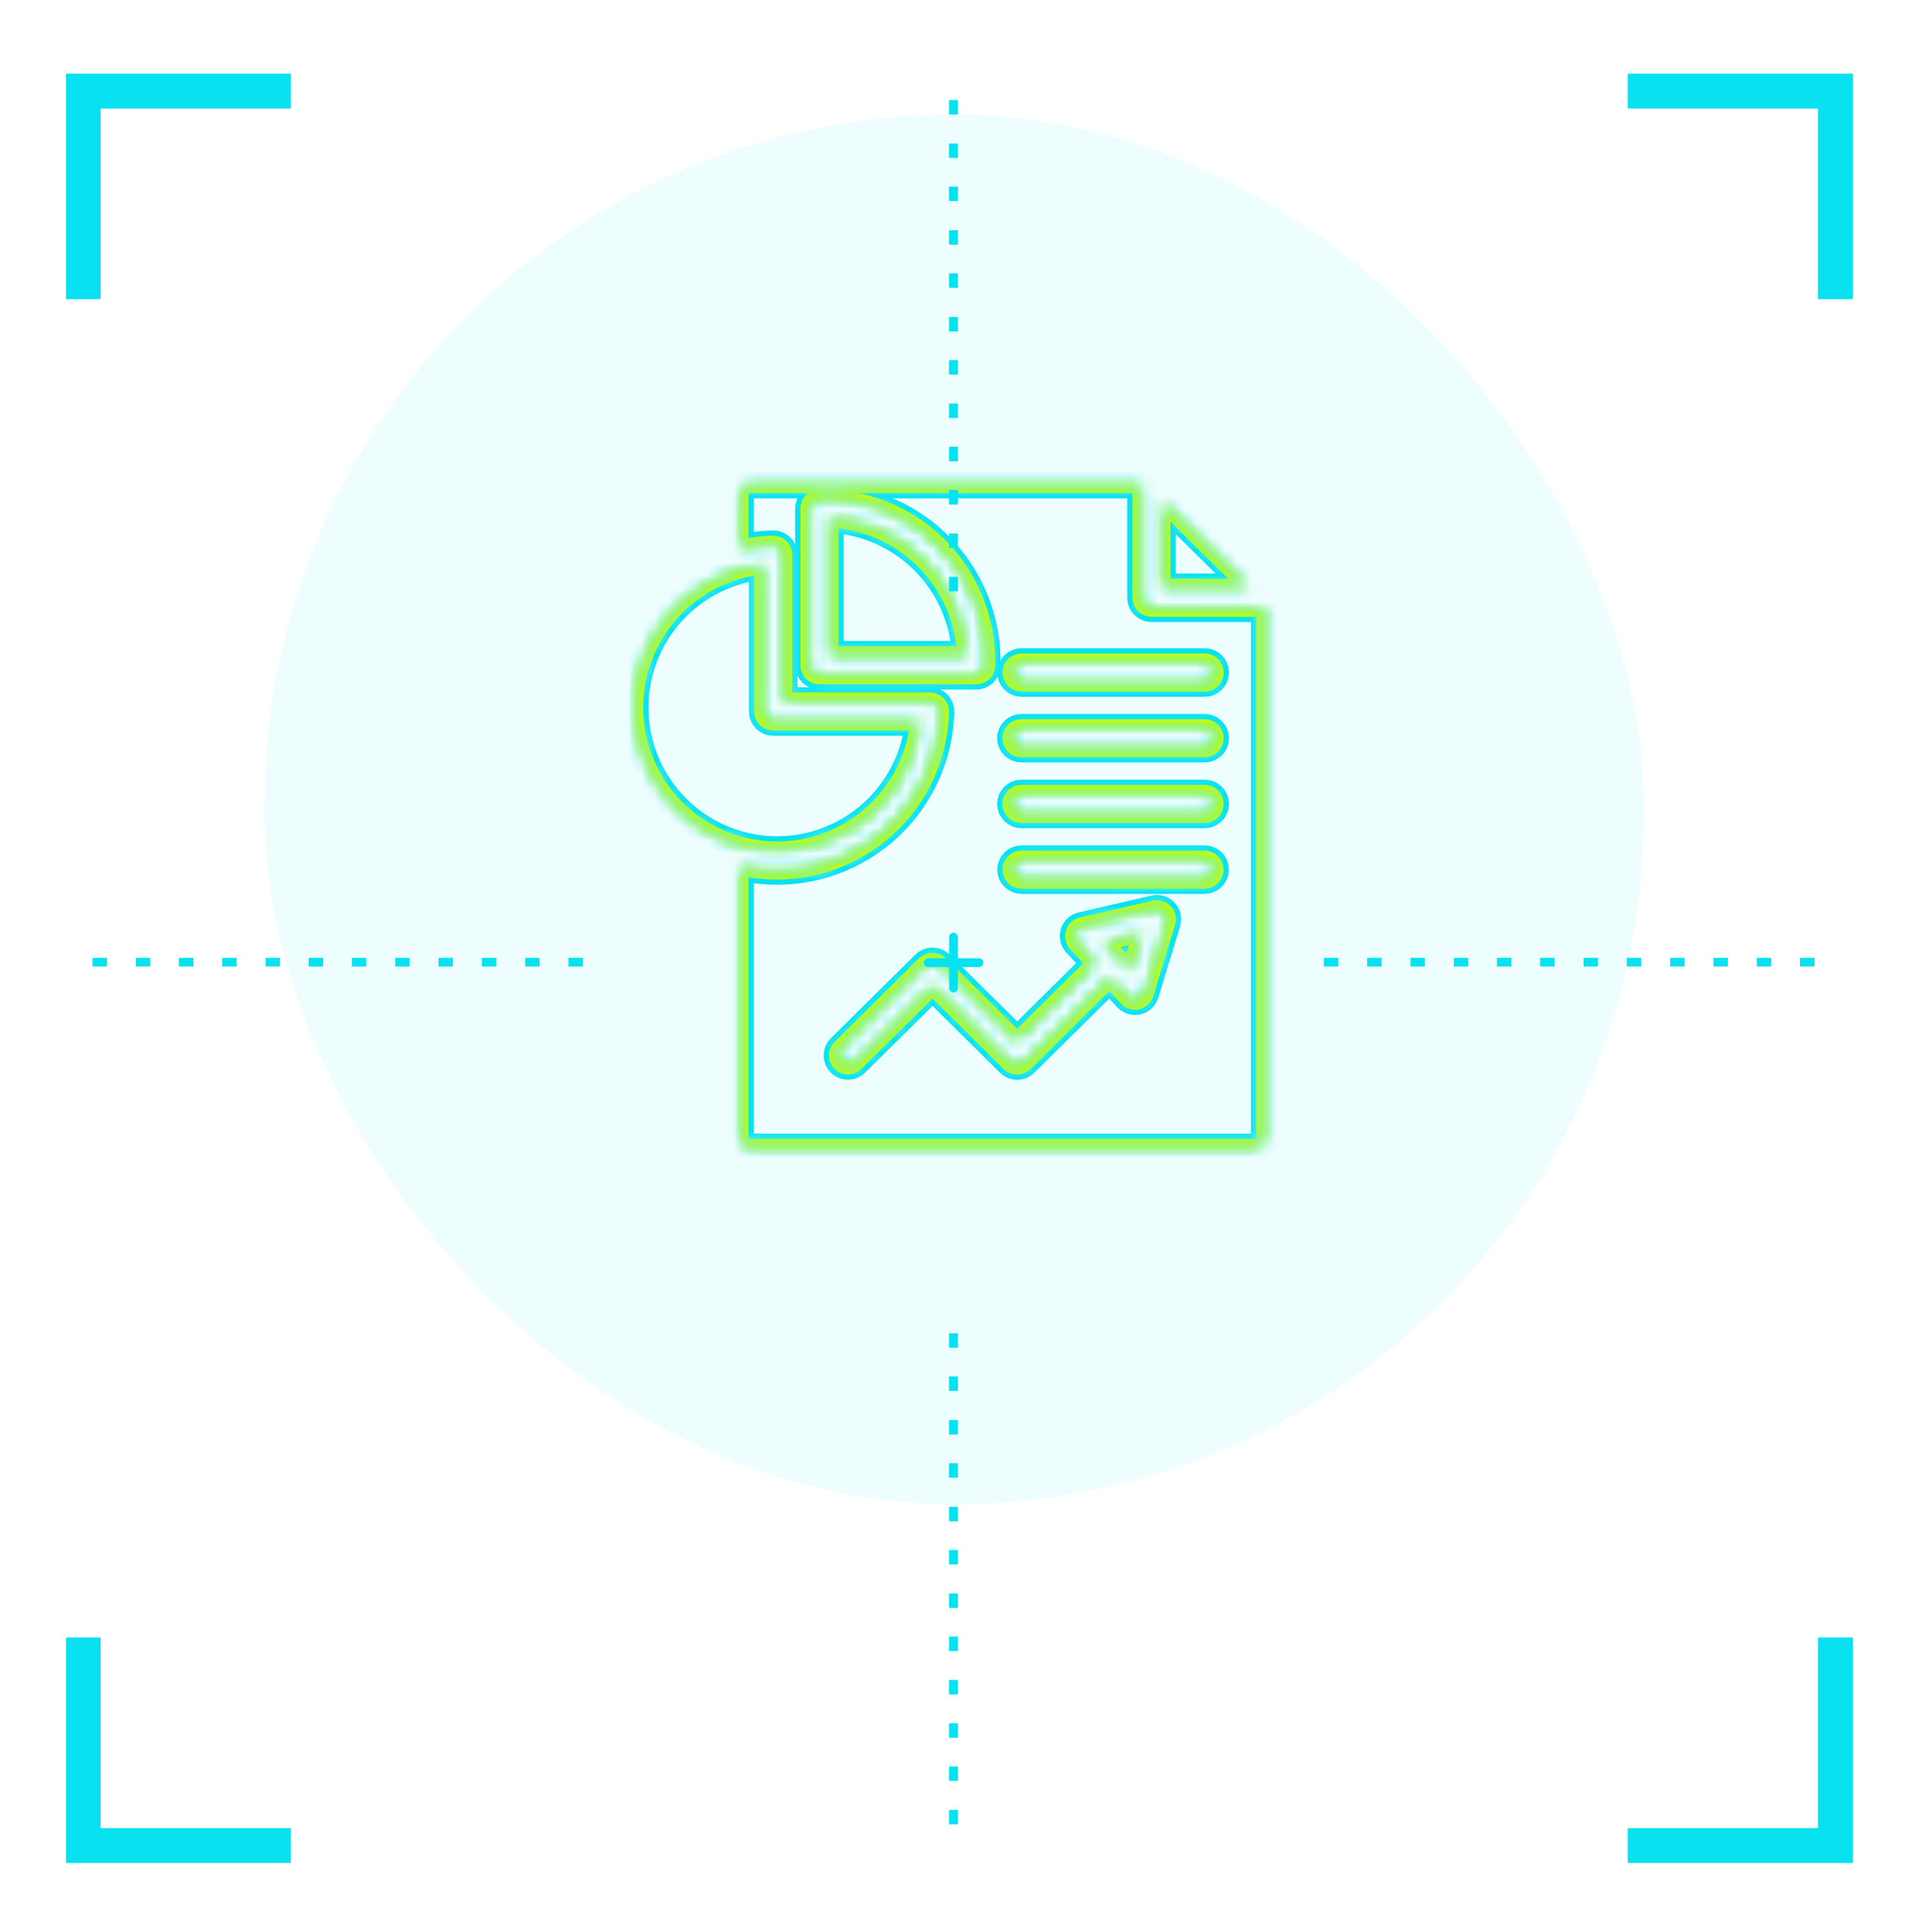 <svg width="145" height="146" viewBox="0 0 145 146" fill="none" xmlns="http://www.w3.org/2000/svg">
<g filter="url(#filter0_f_236_188)">
<mask id="path-1-inside-1_236_188" fill="white">
<path fill-rule="evenodd" clip-rule="evenodd" d="M76.355 50.815C76.355 50.705 76.376 50.597 76.418 50.495C76.46 50.394 76.522 50.303 76.599 50.225C76.676 50.148 76.768 50.086 76.869 50.044C76.971 50.003 77.079 49.981 77.188 49.981H91.019C91.129 49.98 91.239 50.001 91.341 50.042C91.443 50.083 91.536 50.145 91.614 50.222C91.693 50.3 91.755 50.392 91.797 50.493C91.84 50.595 91.862 50.704 91.862 50.815C91.862 50.925 91.84 51.034 91.797 51.136C91.755 51.237 91.693 51.33 91.614 51.407C91.536 51.484 91.443 51.546 91.341 51.587C91.239 51.628 91.129 51.649 91.019 51.648H77.188C76.967 51.648 76.755 51.56 76.599 51.404C76.443 51.247 76.355 51.035 76.355 50.815ZM77.188 56.614H91.019C91.129 56.615 91.239 56.594 91.341 56.553C91.443 56.511 91.536 56.45 91.614 56.373C91.693 56.295 91.755 56.203 91.797 56.101C91.84 55.999 91.862 55.89 91.862 55.78C91.862 55.67 91.84 55.561 91.797 55.459C91.755 55.358 91.693 55.265 91.614 55.188C91.536 55.11 91.443 55.049 91.341 55.008C91.239 54.966 91.129 54.946 91.019 54.947H77.188C77.078 54.946 76.969 54.966 76.867 55.008C76.764 55.049 76.672 55.11 76.593 55.188C76.515 55.265 76.453 55.358 76.41 55.459C76.368 55.561 76.346 55.67 76.346 55.78C76.346 55.89 76.368 55.999 76.41 56.101C76.453 56.203 76.515 56.295 76.593 56.373C76.672 56.45 76.764 56.511 76.867 56.553C76.969 56.594 77.078 56.615 77.188 56.614ZM77.188 61.579H91.019C91.129 61.58 91.239 61.559 91.341 61.518C91.443 61.477 91.536 61.415 91.614 61.338C91.693 61.26 91.755 61.168 91.797 61.066C91.84 60.965 91.862 60.856 91.862 60.745C91.862 60.635 91.84 60.526 91.797 60.424C91.755 60.323 91.693 60.23 91.614 60.153C91.536 60.075 91.443 60.014 91.341 59.973C91.239 59.932 91.129 59.911 91.019 59.912H77.188C77.078 59.911 76.969 59.932 76.867 59.973C76.764 60.014 76.672 60.075 76.593 60.153C76.515 60.23 76.453 60.323 76.41 60.424C76.368 60.526 76.346 60.635 76.346 60.745C76.346 60.856 76.368 60.965 76.41 61.066C76.453 61.168 76.515 61.26 76.593 61.338C76.672 61.415 76.764 61.477 76.867 61.518C76.969 61.559 77.078 61.58 77.188 61.579ZM77.188 66.545H91.019C91.24 66.545 91.452 66.457 91.609 66.3C91.765 66.144 91.853 65.932 91.853 65.711C91.853 65.49 91.765 65.278 91.609 65.122C91.452 64.966 91.24 64.878 91.019 64.878H77.188C76.967 64.878 76.755 64.966 76.599 65.122C76.443 65.278 76.355 65.49 76.355 65.711C76.355 65.932 76.443 66.144 76.599 66.3C76.755 66.457 76.967 66.545 77.188 66.545ZM87.84 37.97V44.335L94.286 44.341L87.84 37.97ZM55.954 41.386C56.758 41.202 57.579 41.099 58.404 41.078C58.515 41.076 58.626 41.095 58.729 41.136C58.832 41.177 58.927 41.238 59.006 41.315C59.086 41.393 59.149 41.486 59.192 41.588C59.235 41.69 59.258 41.8 59.258 41.911V52.928H70.275C70.386 52.928 70.496 52.951 70.599 52.994C70.701 53.038 70.794 53.101 70.871 53.181C70.949 53.26 71.01 53.355 71.051 53.458C71.091 53.562 71.111 53.672 71.108 53.783C71.059 55.617 70.603 57.418 69.774 59.055C68.945 60.692 67.763 62.124 66.314 63.249C64.864 64.374 63.183 65.164 61.392 65.561C59.6 65.958 57.743 65.952 55.954 65.545V85.929C55.954 86.122 56.031 86.308 56.167 86.444C56.304 86.581 56.489 86.658 56.683 86.658H94.798C94.991 86.657 95.175 86.58 95.312 86.444C95.448 86.307 95.525 86.122 95.525 85.929V46.009L87.006 46.001C86.785 46.001 86.574 45.913 86.418 45.757C86.261 45.6 86.174 45.389 86.174 45.168V36.658H56.683C56.489 36.658 56.304 36.735 56.167 36.872C56.031 37.009 55.954 37.194 55.954 37.387V41.386ZM51.14 61.046C49.709 59.615 48.712 57.807 48.265 55.833C47.818 53.859 47.939 51.798 48.613 49.89C49.288 47.981 50.489 46.303 52.078 45.048C53.667 43.794 55.578 43.014 57.591 42.801V53.762C57.591 53.871 57.613 53.98 57.654 54.081C57.696 54.182 57.758 54.274 57.835 54.351C57.913 54.428 58.004 54.49 58.105 54.532C58.207 54.574 58.315 54.595 58.425 54.595H69.386C69.172 56.608 68.393 58.52 67.139 60.109C65.884 61.697 64.206 62.899 62.297 63.574C60.388 64.249 58.328 64.369 56.353 63.922C54.379 63.475 52.572 62.478 51.14 61.046ZM61.081 38.422C61.081 38.204 61.166 37.995 61.318 37.84C61.469 37.684 61.676 37.594 61.893 37.588C63.573 37.545 65.245 37.844 66.806 38.467C68.367 39.09 69.785 40.024 70.973 41.213C72.162 42.401 73.096 43.819 73.719 45.381C74.342 46.942 74.641 48.613 74.597 50.294C74.592 50.511 74.502 50.717 74.347 50.869C74.191 51.021 73.982 51.105 73.765 51.105H61.914C61.693 51.105 61.481 51.017 61.325 50.861C61.169 50.705 61.081 50.493 61.081 50.272V38.422ZM62.748 49.439V39.263C65.403 39.396 67.915 40.511 69.795 42.391C71.675 44.272 72.79 46.783 72.922 49.439L62.748 49.439ZM88.026 68.893C88.126 69 88.195 69.131 88.228 69.274C88.261 69.416 88.256 69.565 88.213 69.705L86.56 75.104C86.518 75.244 86.439 75.371 86.332 75.471C86.225 75.57 86.094 75.64 85.951 75.673C85.889 75.686 85.826 75.694 85.763 75.694C85.649 75.694 85.536 75.67 85.431 75.625C85.326 75.579 85.232 75.513 85.154 75.429L83.842 74.021L77.444 80.352C77.288 80.506 77.077 80.593 76.858 80.593C76.638 80.593 76.428 80.506 76.271 80.352L70.46 74.601L64.649 80.352C64.491 80.505 64.279 80.589 64.06 80.586C63.84 80.584 63.631 80.495 63.477 80.339C63.322 80.183 63.236 79.972 63.236 79.753C63.236 79.533 63.322 79.323 63.477 79.167L69.874 72.837C70.031 72.682 70.241 72.596 70.461 72.596C70.68 72.596 70.891 72.682 71.047 72.837L76.857 78.588L82.669 72.837C82.681 72.825 82.694 72.814 82.707 72.803L81.304 71.298C81.204 71.191 81.134 71.06 81.102 70.917C81.069 70.775 81.074 70.626 81.117 70.486C81.16 70.346 81.239 70.22 81.346 70.12C81.453 70.02 81.584 69.951 81.726 69.918L87.229 68.649C87.371 68.616 87.52 68.621 87.66 68.664C87.8 68.707 87.926 68.786 88.026 68.893L88.026 68.893ZM86.197 70.597L85.389 73.237L83.507 71.218L86.197 70.597Z"/>
</mask>
<path fill-rule="evenodd" clip-rule="evenodd" d="M76.355 50.815C76.355 50.705 76.376 50.597 76.418 50.495C76.46 50.394 76.522 50.303 76.599 50.225C76.676 50.148 76.768 50.086 76.869 50.044C76.971 50.003 77.079 49.981 77.188 49.981H91.019C91.129 49.98 91.239 50.001 91.341 50.042C91.443 50.083 91.536 50.145 91.614 50.222C91.693 50.3 91.755 50.392 91.797 50.493C91.84 50.595 91.862 50.704 91.862 50.815C91.862 50.925 91.84 51.034 91.797 51.136C91.755 51.237 91.693 51.33 91.614 51.407C91.536 51.484 91.443 51.546 91.341 51.587C91.239 51.628 91.129 51.649 91.019 51.648H77.188C76.967 51.648 76.755 51.56 76.599 51.404C76.443 51.247 76.355 51.035 76.355 50.815ZM77.188 56.614H91.019C91.129 56.615 91.239 56.594 91.341 56.553C91.443 56.511 91.536 56.45 91.614 56.373C91.693 56.295 91.755 56.203 91.797 56.101C91.84 55.999 91.862 55.89 91.862 55.78C91.862 55.67 91.84 55.561 91.797 55.459C91.755 55.358 91.693 55.265 91.614 55.188C91.536 55.11 91.443 55.049 91.341 55.008C91.239 54.966 91.129 54.946 91.019 54.947H77.188C77.078 54.946 76.969 54.966 76.867 55.008C76.764 55.049 76.672 55.11 76.593 55.188C76.515 55.265 76.453 55.358 76.41 55.459C76.368 55.561 76.346 55.67 76.346 55.78C76.346 55.89 76.368 55.999 76.41 56.101C76.453 56.203 76.515 56.295 76.593 56.373C76.672 56.45 76.764 56.511 76.867 56.553C76.969 56.594 77.078 56.615 77.188 56.614ZM77.188 61.579H91.019C91.129 61.58 91.239 61.559 91.341 61.518C91.443 61.477 91.536 61.415 91.614 61.338C91.693 61.26 91.755 61.168 91.797 61.066C91.84 60.965 91.862 60.856 91.862 60.745C91.862 60.635 91.84 60.526 91.797 60.424C91.755 60.323 91.693 60.23 91.614 60.153C91.536 60.075 91.443 60.014 91.341 59.973C91.239 59.932 91.129 59.911 91.019 59.912H77.188C77.078 59.911 76.969 59.932 76.867 59.973C76.764 60.014 76.672 60.075 76.593 60.153C76.515 60.23 76.453 60.323 76.41 60.424C76.368 60.526 76.346 60.635 76.346 60.745C76.346 60.856 76.368 60.965 76.41 61.066C76.453 61.168 76.515 61.26 76.593 61.338C76.672 61.415 76.764 61.477 76.867 61.518C76.969 61.559 77.078 61.58 77.188 61.579ZM77.188 66.545H91.019C91.24 66.545 91.452 66.457 91.609 66.3C91.765 66.144 91.853 65.932 91.853 65.711C91.853 65.49 91.765 65.278 91.609 65.122C91.452 64.966 91.24 64.878 91.019 64.878H77.188C76.967 64.878 76.755 64.966 76.599 65.122C76.443 65.278 76.355 65.49 76.355 65.711C76.355 65.932 76.443 66.144 76.599 66.3C76.755 66.457 76.967 66.545 77.188 66.545ZM87.84 37.97V44.335L94.286 44.341L87.84 37.97ZM55.954 41.386C56.758 41.202 57.579 41.099 58.404 41.078C58.515 41.076 58.626 41.095 58.729 41.136C58.832 41.177 58.927 41.238 59.006 41.315C59.086 41.393 59.149 41.486 59.192 41.588C59.235 41.69 59.258 41.8 59.258 41.911V52.928H70.275C70.386 52.928 70.496 52.951 70.599 52.994C70.701 53.038 70.794 53.101 70.871 53.181C70.949 53.26 71.01 53.355 71.051 53.458C71.091 53.562 71.111 53.672 71.108 53.783C71.059 55.617 70.603 57.418 69.774 59.055C68.945 60.692 67.763 62.124 66.314 63.249C64.864 64.374 63.183 65.164 61.392 65.561C59.6 65.958 57.743 65.952 55.954 65.545V85.929C55.954 86.122 56.031 86.308 56.167 86.444C56.304 86.581 56.489 86.658 56.683 86.658H94.798C94.991 86.657 95.175 86.58 95.312 86.444C95.448 86.307 95.525 86.122 95.525 85.929V46.009L87.006 46.001C86.785 46.001 86.574 45.913 86.418 45.757C86.261 45.6 86.174 45.389 86.174 45.168V36.658H56.683C56.489 36.658 56.304 36.735 56.167 36.872C56.031 37.009 55.954 37.194 55.954 37.387V41.386ZM51.14 61.046C49.709 59.615 48.712 57.807 48.265 55.833C47.818 53.859 47.939 51.798 48.613 49.89C49.288 47.981 50.489 46.303 52.078 45.048C53.667 43.794 55.578 43.014 57.591 42.801V53.762C57.591 53.871 57.613 53.98 57.654 54.081C57.696 54.182 57.758 54.274 57.835 54.351C57.913 54.428 58.004 54.49 58.105 54.532C58.207 54.574 58.315 54.595 58.425 54.595H69.386C69.172 56.608 68.393 58.52 67.139 60.109C65.884 61.697 64.206 62.899 62.297 63.574C60.388 64.249 58.328 64.369 56.353 63.922C54.379 63.475 52.572 62.478 51.14 61.046ZM61.081 38.422C61.081 38.204 61.166 37.995 61.318 37.84C61.469 37.684 61.676 37.594 61.893 37.588C63.573 37.545 65.245 37.844 66.806 38.467C68.367 39.09 69.785 40.024 70.973 41.213C72.162 42.401 73.096 43.819 73.719 45.381C74.342 46.942 74.641 48.613 74.597 50.294C74.592 50.511 74.502 50.717 74.347 50.869C74.191 51.021 73.982 51.105 73.765 51.105H61.914C61.693 51.105 61.481 51.017 61.325 50.861C61.169 50.705 61.081 50.493 61.081 50.272V38.422ZM62.748 49.439V39.263C65.403 39.396 67.915 40.511 69.795 42.391C71.675 44.272 72.79 46.783 72.922 49.439L62.748 49.439ZM88.026 68.893C88.126 69 88.195 69.131 88.228 69.274C88.261 69.416 88.256 69.565 88.213 69.705L86.56 75.104C86.518 75.244 86.439 75.371 86.332 75.471C86.225 75.57 86.094 75.64 85.951 75.673C85.889 75.686 85.826 75.694 85.763 75.694C85.649 75.694 85.536 75.67 85.431 75.625C85.326 75.579 85.232 75.513 85.154 75.429L83.842 74.021L77.444 80.352C77.288 80.506 77.077 80.593 76.858 80.593C76.638 80.593 76.428 80.506 76.271 80.352L70.46 74.601L64.649 80.352C64.491 80.505 64.279 80.589 64.06 80.586C63.84 80.584 63.631 80.495 63.477 80.339C63.322 80.183 63.236 79.972 63.236 79.753C63.236 79.533 63.322 79.323 63.477 79.167L69.874 72.837C70.031 72.682 70.241 72.596 70.461 72.596C70.68 72.596 70.891 72.682 71.047 72.837L76.857 78.588L82.669 72.837C82.681 72.825 82.694 72.814 82.707 72.803L81.304 71.298C81.204 71.191 81.134 71.06 81.102 70.917C81.069 70.775 81.074 70.626 81.117 70.486C81.16 70.346 81.239 70.22 81.346 70.12C81.453 70.02 81.584 69.951 81.726 69.918L87.229 68.649C87.371 68.616 87.52 68.621 87.66 68.664C87.8 68.707 87.926 68.786 88.026 68.893L88.026 68.893ZM86.197 70.597L85.389 73.237L83.507 71.218L86.197 70.597Z" stroke="#08E2F0" stroke-width="2" mask="url(#path-1-inside-1_236_188)"/>
</g>
<mask id="path-2-inside-2_236_188" fill="white">
<path fill-rule="evenodd" clip-rule="evenodd" d="M76.355 50.815C76.355 50.705 76.376 50.597 76.418 50.495C76.46 50.394 76.522 50.303 76.599 50.225C76.676 50.148 76.768 50.086 76.869 50.044C76.971 50.003 77.079 49.981 77.188 49.981H91.019C91.129 49.98 91.239 50.001 91.341 50.042C91.443 50.083 91.536 50.145 91.614 50.222C91.693 50.3 91.755 50.392 91.797 50.493C91.84 50.595 91.862 50.704 91.862 50.815C91.862 50.925 91.84 51.034 91.797 51.136C91.755 51.237 91.693 51.33 91.614 51.407C91.536 51.484 91.443 51.546 91.341 51.587C91.239 51.628 91.129 51.649 91.019 51.648H77.188C76.967 51.648 76.755 51.56 76.599 51.404C76.443 51.247 76.355 51.035 76.355 50.815ZM77.188 56.614H91.019C91.129 56.615 91.239 56.594 91.341 56.553C91.443 56.511 91.536 56.45 91.614 56.373C91.693 56.295 91.755 56.203 91.797 56.101C91.84 55.999 91.862 55.89 91.862 55.78C91.862 55.67 91.84 55.561 91.797 55.459C91.755 55.358 91.693 55.265 91.614 55.188C91.536 55.11 91.443 55.049 91.341 55.008C91.239 54.966 91.129 54.946 91.019 54.947H77.188C77.078 54.946 76.969 54.966 76.867 55.008C76.764 55.049 76.672 55.11 76.593 55.188C76.515 55.265 76.453 55.358 76.41 55.459C76.368 55.561 76.346 55.67 76.346 55.78C76.346 55.89 76.368 55.999 76.41 56.101C76.453 56.203 76.515 56.295 76.593 56.373C76.672 56.45 76.764 56.511 76.867 56.553C76.969 56.594 77.078 56.615 77.188 56.614ZM77.188 61.579H91.019C91.129 61.58 91.239 61.559 91.341 61.518C91.443 61.477 91.536 61.415 91.614 61.338C91.693 61.26 91.755 61.168 91.797 61.066C91.84 60.965 91.862 60.856 91.862 60.745C91.862 60.635 91.84 60.526 91.797 60.424C91.755 60.323 91.693 60.23 91.614 60.153C91.536 60.075 91.443 60.014 91.341 59.973C91.239 59.932 91.129 59.911 91.019 59.912H77.188C77.078 59.911 76.969 59.932 76.867 59.973C76.764 60.014 76.672 60.075 76.593 60.153C76.515 60.23 76.453 60.323 76.41 60.424C76.368 60.526 76.346 60.635 76.346 60.745C76.346 60.856 76.368 60.965 76.41 61.066C76.453 61.168 76.515 61.26 76.593 61.338C76.672 61.415 76.764 61.477 76.867 61.518C76.969 61.559 77.078 61.58 77.188 61.579ZM77.188 66.545H91.019C91.24 66.545 91.452 66.457 91.609 66.3C91.765 66.144 91.853 65.932 91.853 65.711C91.853 65.49 91.765 65.278 91.609 65.122C91.452 64.966 91.24 64.878 91.019 64.878H77.188C76.967 64.878 76.755 64.966 76.599 65.122C76.443 65.278 76.355 65.49 76.355 65.711C76.355 65.932 76.443 66.144 76.599 66.3C76.755 66.457 76.967 66.545 77.188 66.545ZM87.84 37.97V44.335L94.286 44.341L87.84 37.97ZM55.954 41.386C56.758 41.202 57.579 41.099 58.404 41.078C58.515 41.076 58.626 41.095 58.729 41.136C58.832 41.177 58.927 41.238 59.006 41.315C59.086 41.393 59.149 41.486 59.192 41.588C59.235 41.69 59.258 41.8 59.258 41.911V52.928H70.275C70.386 52.928 70.496 52.951 70.599 52.994C70.701 53.038 70.794 53.101 70.871 53.181C70.949 53.26 71.01 53.355 71.051 53.458C71.091 53.562 71.111 53.672 71.108 53.783C71.059 55.617 70.603 57.418 69.774 59.055C68.945 60.692 67.763 62.124 66.314 63.249C64.864 64.374 63.183 65.164 61.392 65.561C59.6 65.958 57.743 65.952 55.954 65.545V85.929C55.954 86.122 56.031 86.308 56.167 86.444C56.304 86.581 56.489 86.658 56.683 86.658H94.798C94.991 86.657 95.175 86.58 95.312 86.444C95.448 86.307 95.525 86.122 95.525 85.929V46.009L87.006 46.001C86.785 46.001 86.574 45.913 86.418 45.757C86.261 45.6 86.174 45.389 86.174 45.168V36.658H56.683C56.489 36.658 56.304 36.735 56.167 36.872C56.031 37.009 55.954 37.194 55.954 37.387V41.386ZM51.14 61.046C49.709 59.615 48.712 57.807 48.265 55.833C47.818 53.859 47.939 51.798 48.613 49.89C49.288 47.981 50.489 46.303 52.078 45.048C53.667 43.794 55.578 43.014 57.591 42.801V53.762C57.591 53.871 57.613 53.98 57.654 54.081C57.696 54.182 57.758 54.274 57.835 54.351C57.913 54.428 58.004 54.49 58.105 54.532C58.207 54.574 58.315 54.595 58.425 54.595H69.386C69.172 56.608 68.393 58.52 67.139 60.109C65.884 61.697 64.206 62.899 62.297 63.574C60.388 64.249 58.328 64.369 56.353 63.922C54.379 63.475 52.572 62.478 51.14 61.046ZM61.081 38.422C61.081 38.204 61.166 37.995 61.318 37.84C61.469 37.684 61.676 37.594 61.893 37.588C63.573 37.545 65.245 37.844 66.806 38.467C68.367 39.09 69.785 40.024 70.973 41.213C72.162 42.401 73.096 43.819 73.719 45.381C74.342 46.942 74.641 48.613 74.597 50.294C74.592 50.511 74.502 50.717 74.347 50.869C74.191 51.021 73.982 51.105 73.765 51.105H61.914C61.693 51.105 61.481 51.017 61.325 50.861C61.169 50.705 61.081 50.493 61.081 50.272V38.422ZM62.748 49.439V39.263C65.403 39.396 67.915 40.511 69.795 42.391C71.675 44.272 72.79 46.783 72.922 49.439L62.748 49.439ZM88.026 68.893C88.126 69 88.195 69.131 88.228 69.274C88.261 69.416 88.256 69.565 88.213 69.705L86.56 75.104C86.518 75.244 86.439 75.371 86.332 75.471C86.225 75.57 86.094 75.64 85.951 75.673C85.889 75.686 85.826 75.694 85.763 75.694C85.649 75.694 85.536 75.67 85.431 75.625C85.326 75.579 85.232 75.513 85.154 75.429L83.842 74.021L77.444 80.352C77.288 80.506 77.077 80.593 76.858 80.593C76.638 80.593 76.428 80.506 76.271 80.352L70.46 74.601L64.649 80.352C64.491 80.505 64.279 80.589 64.06 80.586C63.84 80.584 63.631 80.495 63.477 80.339C63.322 80.183 63.236 79.972 63.236 79.753C63.236 79.533 63.322 79.323 63.477 79.167L69.874 72.837C70.031 72.682 70.241 72.596 70.461 72.596C70.68 72.596 70.891 72.682 71.047 72.837L76.857 78.588L82.669 72.837C82.681 72.825 82.694 72.814 82.707 72.803L81.304 71.298C81.204 71.191 81.134 71.06 81.102 70.917C81.069 70.775 81.074 70.626 81.117 70.486C81.16 70.346 81.239 70.22 81.346 70.12C81.453 70.02 81.584 69.951 81.726 69.918L87.229 68.649C87.371 68.616 87.52 68.621 87.66 68.664C87.8 68.707 87.926 68.786 88.026 68.893L88.026 68.893ZM86.197 70.597L85.389 73.237L83.507 71.218L86.197 70.597Z"/>
</mask>
<path fill-rule="evenodd" clip-rule="evenodd" d="M76.355 50.815C76.355 50.705 76.376 50.597 76.418 50.495C76.46 50.394 76.522 50.303 76.599 50.225C76.676 50.148 76.768 50.086 76.869 50.044C76.971 50.003 77.079 49.981 77.188 49.981H91.019C91.129 49.98 91.239 50.001 91.341 50.042C91.443 50.083 91.536 50.145 91.614 50.222C91.693 50.3 91.755 50.392 91.797 50.493C91.84 50.595 91.862 50.704 91.862 50.815C91.862 50.925 91.84 51.034 91.797 51.136C91.755 51.237 91.693 51.33 91.614 51.407C91.536 51.484 91.443 51.546 91.341 51.587C91.239 51.628 91.129 51.649 91.019 51.648H77.188C76.967 51.648 76.755 51.56 76.599 51.404C76.443 51.247 76.355 51.035 76.355 50.815ZM77.188 56.614H91.019C91.129 56.615 91.239 56.594 91.341 56.553C91.443 56.511 91.536 56.45 91.614 56.373C91.693 56.295 91.755 56.203 91.797 56.101C91.84 55.999 91.862 55.89 91.862 55.78C91.862 55.67 91.84 55.561 91.797 55.459C91.755 55.358 91.693 55.265 91.614 55.188C91.536 55.11 91.443 55.049 91.341 55.008C91.239 54.966 91.129 54.946 91.019 54.947H77.188C77.078 54.946 76.969 54.966 76.867 55.008C76.764 55.049 76.672 55.11 76.593 55.188C76.515 55.265 76.453 55.358 76.41 55.459C76.368 55.561 76.346 55.67 76.346 55.78C76.346 55.89 76.368 55.999 76.41 56.101C76.453 56.203 76.515 56.295 76.593 56.373C76.672 56.45 76.764 56.511 76.867 56.553C76.969 56.594 77.078 56.615 77.188 56.614ZM77.188 61.579H91.019C91.129 61.58 91.239 61.559 91.341 61.518C91.443 61.477 91.536 61.415 91.614 61.338C91.693 61.26 91.755 61.168 91.797 61.066C91.84 60.965 91.862 60.856 91.862 60.745C91.862 60.635 91.84 60.526 91.797 60.424C91.755 60.323 91.693 60.23 91.614 60.153C91.536 60.075 91.443 60.014 91.341 59.973C91.239 59.932 91.129 59.911 91.019 59.912H77.188C77.078 59.911 76.969 59.932 76.867 59.973C76.764 60.014 76.672 60.075 76.593 60.153C76.515 60.23 76.453 60.323 76.41 60.424C76.368 60.526 76.346 60.635 76.346 60.745C76.346 60.856 76.368 60.965 76.41 61.066C76.453 61.168 76.515 61.26 76.593 61.338C76.672 61.415 76.764 61.477 76.867 61.518C76.969 61.559 77.078 61.58 77.188 61.579ZM77.188 66.545H91.019C91.24 66.545 91.452 66.457 91.609 66.3C91.765 66.144 91.853 65.932 91.853 65.711C91.853 65.49 91.765 65.278 91.609 65.122C91.452 64.966 91.24 64.878 91.019 64.878H77.188C76.967 64.878 76.755 64.966 76.599 65.122C76.443 65.278 76.355 65.49 76.355 65.711C76.355 65.932 76.443 66.144 76.599 66.3C76.755 66.457 76.967 66.545 77.188 66.545ZM87.84 37.97V44.335L94.286 44.341L87.84 37.97ZM55.954 41.386C56.758 41.202 57.579 41.099 58.404 41.078C58.515 41.076 58.626 41.095 58.729 41.136C58.832 41.177 58.927 41.238 59.006 41.315C59.086 41.393 59.149 41.486 59.192 41.588C59.235 41.69 59.258 41.8 59.258 41.911V52.928H70.275C70.386 52.928 70.496 52.951 70.599 52.994C70.701 53.038 70.794 53.101 70.871 53.181C70.949 53.26 71.01 53.355 71.051 53.458C71.091 53.562 71.111 53.672 71.108 53.783C71.059 55.617 70.603 57.418 69.774 59.055C68.945 60.692 67.763 62.124 66.314 63.249C64.864 64.374 63.183 65.164 61.392 65.561C59.6 65.958 57.743 65.952 55.954 65.545V85.929C55.954 86.122 56.031 86.308 56.167 86.444C56.304 86.581 56.489 86.658 56.683 86.658H94.798C94.991 86.657 95.175 86.58 95.312 86.444C95.448 86.307 95.525 86.122 95.525 85.929V46.009L87.006 46.001C86.785 46.001 86.574 45.913 86.418 45.757C86.261 45.6 86.174 45.389 86.174 45.168V36.658H56.683C56.489 36.658 56.304 36.735 56.167 36.872C56.031 37.009 55.954 37.194 55.954 37.387V41.386ZM51.14 61.046C49.709 59.615 48.712 57.807 48.265 55.833C47.818 53.859 47.939 51.798 48.613 49.89C49.288 47.981 50.489 46.303 52.078 45.048C53.667 43.794 55.578 43.014 57.591 42.801V53.762C57.591 53.871 57.613 53.98 57.654 54.081C57.696 54.182 57.758 54.274 57.835 54.351C57.913 54.428 58.004 54.49 58.105 54.532C58.207 54.574 58.315 54.595 58.425 54.595H69.386C69.172 56.608 68.393 58.52 67.139 60.109C65.884 61.697 64.206 62.899 62.297 63.574C60.388 64.249 58.328 64.369 56.353 63.922C54.379 63.475 52.572 62.478 51.14 61.046ZM61.081 38.422C61.081 38.204 61.166 37.995 61.318 37.84C61.469 37.684 61.676 37.594 61.893 37.588C63.573 37.545 65.245 37.844 66.806 38.467C68.367 39.09 69.785 40.024 70.973 41.213C72.162 42.401 73.096 43.819 73.719 45.381C74.342 46.942 74.641 48.613 74.597 50.294C74.592 50.511 74.502 50.717 74.347 50.869C74.191 51.021 73.982 51.105 73.765 51.105H61.914C61.693 51.105 61.481 51.017 61.325 50.861C61.169 50.705 61.081 50.493 61.081 50.272V38.422ZM62.748 49.439V39.263C65.403 39.396 67.915 40.511 69.795 42.391C71.675 44.272 72.79 46.783 72.922 49.439L62.748 49.439ZM88.026 68.893C88.126 69 88.195 69.131 88.228 69.274C88.261 69.416 88.256 69.565 88.213 69.705L86.56 75.104C86.518 75.244 86.439 75.371 86.332 75.471C86.225 75.57 86.094 75.64 85.951 75.673C85.889 75.686 85.826 75.694 85.763 75.694C85.649 75.694 85.536 75.67 85.431 75.625C85.326 75.579 85.232 75.513 85.154 75.429L83.842 74.021L77.444 80.352C77.288 80.506 77.077 80.593 76.858 80.593C76.638 80.593 76.428 80.506 76.271 80.352L70.46 74.601L64.649 80.352C64.491 80.505 64.279 80.589 64.06 80.586C63.84 80.584 63.631 80.495 63.477 80.339C63.322 80.183 63.236 79.972 63.236 79.753C63.236 79.533 63.322 79.323 63.477 79.167L69.874 72.837C70.031 72.682 70.241 72.596 70.461 72.596C70.68 72.596 70.891 72.682 71.047 72.837L76.857 78.588L82.669 72.837C82.681 72.825 82.694 72.814 82.707 72.803L81.304 71.298C81.204 71.191 81.134 71.06 81.102 70.917C81.069 70.775 81.074 70.626 81.117 70.486C81.16 70.346 81.239 70.22 81.346 70.12C81.453 70.02 81.584 69.951 81.726 69.918L87.229 68.649C87.371 68.616 87.52 68.621 87.66 68.664C87.8 68.707 87.926 68.786 88.026 68.893L88.026 68.893ZM86.197 70.597L85.389 73.237L83.507 71.218L86.197 70.597Z" stroke="#CFFF04" stroke-width="1.2" mask="url(#path-2-inside-2_236_188)"/>
<g filter="url(#filter1_f_236_188)">
<path d="M137.092 73.029H136.018V72.379H137.092V73.029ZM133.825 73.029H132.751V72.379H133.825V73.029ZM130.558 73.029H129.485V72.379H130.558V73.029ZM127.276 73.029H126.203V72.379H127.276V73.029ZM124.01 73.029H122.936V72.379H124.01V73.029ZM120.728 73.029H119.654V72.379H120.728V73.029ZM117.461 73.029H116.388V72.379H117.461V73.029ZM114.195 73.029H113.121V72.379H114.195V73.029ZM110.928 73.029H109.854V72.379H110.928V73.029ZM107.661 73.029H106.588V72.379H107.661V73.029ZM104.379 73.029H103.306V72.379H104.379V73.029ZM101.113 73.029H100.039V72.379H101.113V73.029Z" fill="#08E2F0"/>
<path d="M44.037 73.029H42.964V72.379H44.037V73.029ZM40.771 73.029H39.697V72.379H40.771V73.029ZM37.489 73.029H36.415V72.379H37.489V73.029ZM34.222 73.029H33.148V72.379H34.222V73.029ZM30.941 73.029H29.867V72.379H30.941V73.029ZM27.674 73.029H26.6V72.379H27.674V73.029ZM24.407 73.029H23.333V72.379H24.407V73.029ZM21.14 73.029H20.067V72.379H21.14V73.029ZM17.874 73.029H16.8V72.379H17.874V73.029ZM14.607 73.029H13.533V72.379H14.607V73.029ZM11.34 73.029H10.267V72.379H11.34V73.029ZM8.074 73.029H7V72.379H8.074V73.029Z" fill="#08E2F0"/>
<path d="M72.371 7.572V8.647H71.721V7.572H72.371ZM72.371 10.843V11.918H71.721V10.843H72.371ZM72.371 14.114V15.189H71.721V14.114H72.371ZM72.371 17.4V18.476H71.721V17.4H72.371ZM72.371 20.671V21.747H71.721V20.671H72.371ZM72.371 23.957V25.033H71.721V23.957H72.371ZM72.371 27.229V28.304H71.721V27.229H72.371ZM72.371 30.5V31.575H71.721V30.5H72.371ZM72.371 33.77V34.846H71.721V33.77H72.371ZM72.371 37.041V38.117H71.721V37.041H72.371ZM72.371 40.328V41.403H71.721V40.328H72.371ZM72.371 43.599V44.674H71.721V43.599H72.371Z" fill="#08E2F0"/>
<path d="M72.371 100.75V101.825H71.721V100.75H72.371ZM72.371 104.021V105.096H71.721V104.021H72.371ZM72.371 107.307V108.382H71.721V107.307H72.371ZM72.371 110.578V111.653H71.721V110.578H72.371ZM72.371 113.864V114.939H71.721V113.864H72.371ZM72.371 117.135V118.21H71.721V117.135H72.371ZM72.371 120.406V121.481H71.721V120.406H72.371ZM72.371 123.677V124.752H71.721V123.677H72.371ZM72.371 126.948V128.023H71.721V126.948H72.371ZM72.371 130.219V131.294H71.721V130.219H72.371ZM72.371 133.49V134.565H71.721V133.49H72.371ZM72.371 136.761V137.836H71.721V136.761H72.371Z" fill="#08E2F0"/>
</g>
<path d="M137.092 73.029H136.018V72.379H137.092V73.029ZM133.825 73.029H132.751V72.379H133.825V73.029ZM130.558 73.029H129.485V72.379H130.558V73.029ZM127.276 73.029H126.203V72.379H127.276V73.029ZM124.01 73.029H122.936V72.379H124.01V73.029ZM120.728 73.029H119.654V72.379H120.728V73.029ZM117.461 73.029H116.388V72.379H117.461V73.029ZM114.195 73.029H113.121V72.379H114.195V73.029ZM110.928 73.029H109.854V72.379H110.928V73.029ZM107.661 73.029H106.588V72.379H107.661V73.029ZM104.379 73.029H103.306V72.379H104.379V73.029ZM101.113 73.029H100.039V72.379H101.113V73.029Z" fill="#08E2F0"/>
<path d="M44.037 73.029H42.964V72.379H44.037V73.029ZM40.771 73.029H39.697V72.379H40.771V73.029ZM37.489 73.029H36.415V72.379H37.489V73.029ZM34.222 73.029H33.148V72.379H34.222V73.029ZM30.941 73.029H29.867V72.379H30.941V73.029ZM27.674 73.029H26.6V72.379H27.674V73.029ZM24.407 73.029H23.333V72.379H24.407V73.029ZM21.14 73.029H20.067V72.379H21.14V73.029ZM17.874 73.029H16.8V72.379H17.874V73.029ZM14.607 73.029H13.533V72.379H14.607V73.029ZM11.34 73.029H10.267V72.379H11.34V73.029ZM8.074 73.029H7V72.379H8.074V73.029Z" fill="#08E2F0"/>
<path d="M72.371 7.572V8.647H71.721V7.572H72.371ZM72.371 10.843V11.918H71.721V10.843H72.371ZM72.371 14.114V15.189H71.721V14.114H72.371ZM72.371 17.4V18.476H71.721V17.4H72.371ZM72.371 20.671V21.747H71.721V20.671H72.371ZM72.371 23.957V25.033H71.721V23.957H72.371ZM72.371 27.229V28.304H71.721V27.229H72.371ZM72.371 30.5V31.575H71.721V30.5H72.371ZM72.371 33.77V34.846H71.721V33.77H72.371ZM72.371 37.041V38.117H71.721V37.041H72.371ZM72.371 40.328V41.403H71.721V40.328H72.371ZM72.371 43.599V44.674H71.721V43.599H72.371Z" fill="#08E2F0"/>
<path d="M72.371 100.75V101.825H71.721V100.75H72.371ZM72.371 104.021V105.096H71.721V104.021H72.371ZM72.371 107.307V108.382H71.721V107.307H72.371ZM72.371 110.578V111.653H71.721V110.578H72.371ZM72.371 113.864V114.939H71.721V113.864H72.371ZM72.371 117.135V118.21H71.721V117.135H72.371ZM72.371 120.406V121.481H71.721V120.406H72.371ZM72.371 123.677V124.752H71.721V123.677H72.371ZM72.371 126.948V128.023H71.721V126.948H72.371ZM72.371 130.219V131.294H71.721V130.219H72.371ZM72.371 133.49V134.565H71.721V133.49H72.371ZM72.371 136.761V137.836H71.721V136.761H72.371Z" fill="#08E2F0"/>
<g filter="url(#filter2_f_236_188)">
<path d="M73.982 73.06H70.125C69.944 73.06 69.808 72.908 69.808 72.742C69.808 72.575 69.959 72.424 70.125 72.424H73.982C74.163 72.424 74.299 72.575 74.299 72.742C74.299 72.908 74.148 73.06 73.982 73.06Z" fill="#08E2F0"/>
<path d="M72.046 74.984C71.864 74.984 71.728 74.833 71.728 74.666V70.802C71.728 70.621 71.879 70.484 72.046 70.484C72.212 70.484 72.363 70.636 72.363 70.802V74.666C72.363 74.848 72.212 74.984 72.046 74.984Z" fill="#08E2F0"/>
</g>
<path d="M73.982 73.06H70.125C69.944 73.06 69.808 72.908 69.808 72.742C69.808 72.575 69.959 72.424 70.125 72.424H73.982C74.163 72.424 74.299 72.575 74.299 72.742C74.299 72.908 74.148 73.06 73.982 73.06Z" fill="#08E2F0"/>
<path d="M72.046 74.984C71.864 74.984 71.728 74.833 71.728 74.666V70.802C71.728 70.621 71.879 70.484 72.046 70.484C72.212 70.484 72.363 70.636 72.363 70.802V74.666C72.363 74.848 72.212 74.984 72.046 74.984Z" fill="#08E2F0"/>
<g filter="url(#filter3_f_236_188)">
<path d="M7.601 22.593H5V5.57H21.981V8.193H7.601V22.593Z" fill="#08E2F0"/>
<path d="M140 22.593H137.38V8.193H123V5.57H140V22.593Z" fill="#08E2F0"/>
<path d="M140 140.768H123V138.145H137.38V123.746H140V140.768Z" fill="#08E2F0"/>
<path d="M21.981 140.768H5V123.746H7.601V138.145H21.981V140.768Z" fill="#08E2F0"/>
</g>
<path d="M7.601 22.593H5V5.57H21.981V8.193H7.601V22.593Z" fill="#08E2F0"/>
<path d="M140 22.593H137.38V8.193H123V5.57H140V22.593Z" fill="#08E2F0"/>
<path d="M140 140.768H123V138.145H137.38V123.746H140V140.768Z" fill="#08E2F0"/>
<path d="M21.981 140.768H5V123.746H7.601V138.145H21.981V140.768Z" fill="#08E2F0"/>
<rect opacity="0.07" x="20" y="8.658" width="104.192" height="105" rx="52.096" fill="#08E2F0"/>
<defs>
<filter id="filter0_f_236_188" x="46" y="34.658" width="51.525" height="54" filterUnits="userSpaceOnUse" color-interpolation-filters="sRGB">
<feFlood flood-opacity="0" result="BackgroundImageFix"/>
<feBlend mode="normal" in="SourceGraphic" in2="BackgroundImageFix" result="shape"/>
<feGaussianBlur stdDeviation="1" result="effect1_foregroundBlur_236_188"/>
</filter>
<filter id="filter1_f_236_188" x="2" y="2.572" width="140.092" height="140.264" filterUnits="userSpaceOnUse" color-interpolation-filters="sRGB">
<feFlood flood-opacity="0" result="BackgroundImageFix"/>
<feBlend mode="normal" in="SourceGraphic" in2="BackgroundImageFix" result="shape"/>
<feGaussianBlur stdDeviation="2.5" result="effect1_foregroundBlur_236_188"/>
</filter>
<filter id="filter2_f_236_188" x="67.808" y="68.484" width="8.491" height="8.5" filterUnits="userSpaceOnUse" color-interpolation-filters="sRGB">
<feFlood flood-opacity="0" result="BackgroundImageFix"/>
<feBlend mode="normal" in="SourceGraphic" in2="BackgroundImageFix" result="shape"/>
<feGaussianBlur stdDeviation="1" result="effect1_foregroundBlur_236_188"/>
</filter>
<filter id="filter3_f_236_188" x="0" y="0.57" width="145" height="145.197" filterUnits="userSpaceOnUse" color-interpolation-filters="sRGB">
<feFlood flood-opacity="0" result="BackgroundImageFix"/>
<feBlend mode="normal" in="SourceGraphic" in2="BackgroundImageFix" result="shape"/>
<feGaussianBlur stdDeviation="2.5" result="effect1_foregroundBlur_236_188"/>
</filter>
</defs>
</svg>
